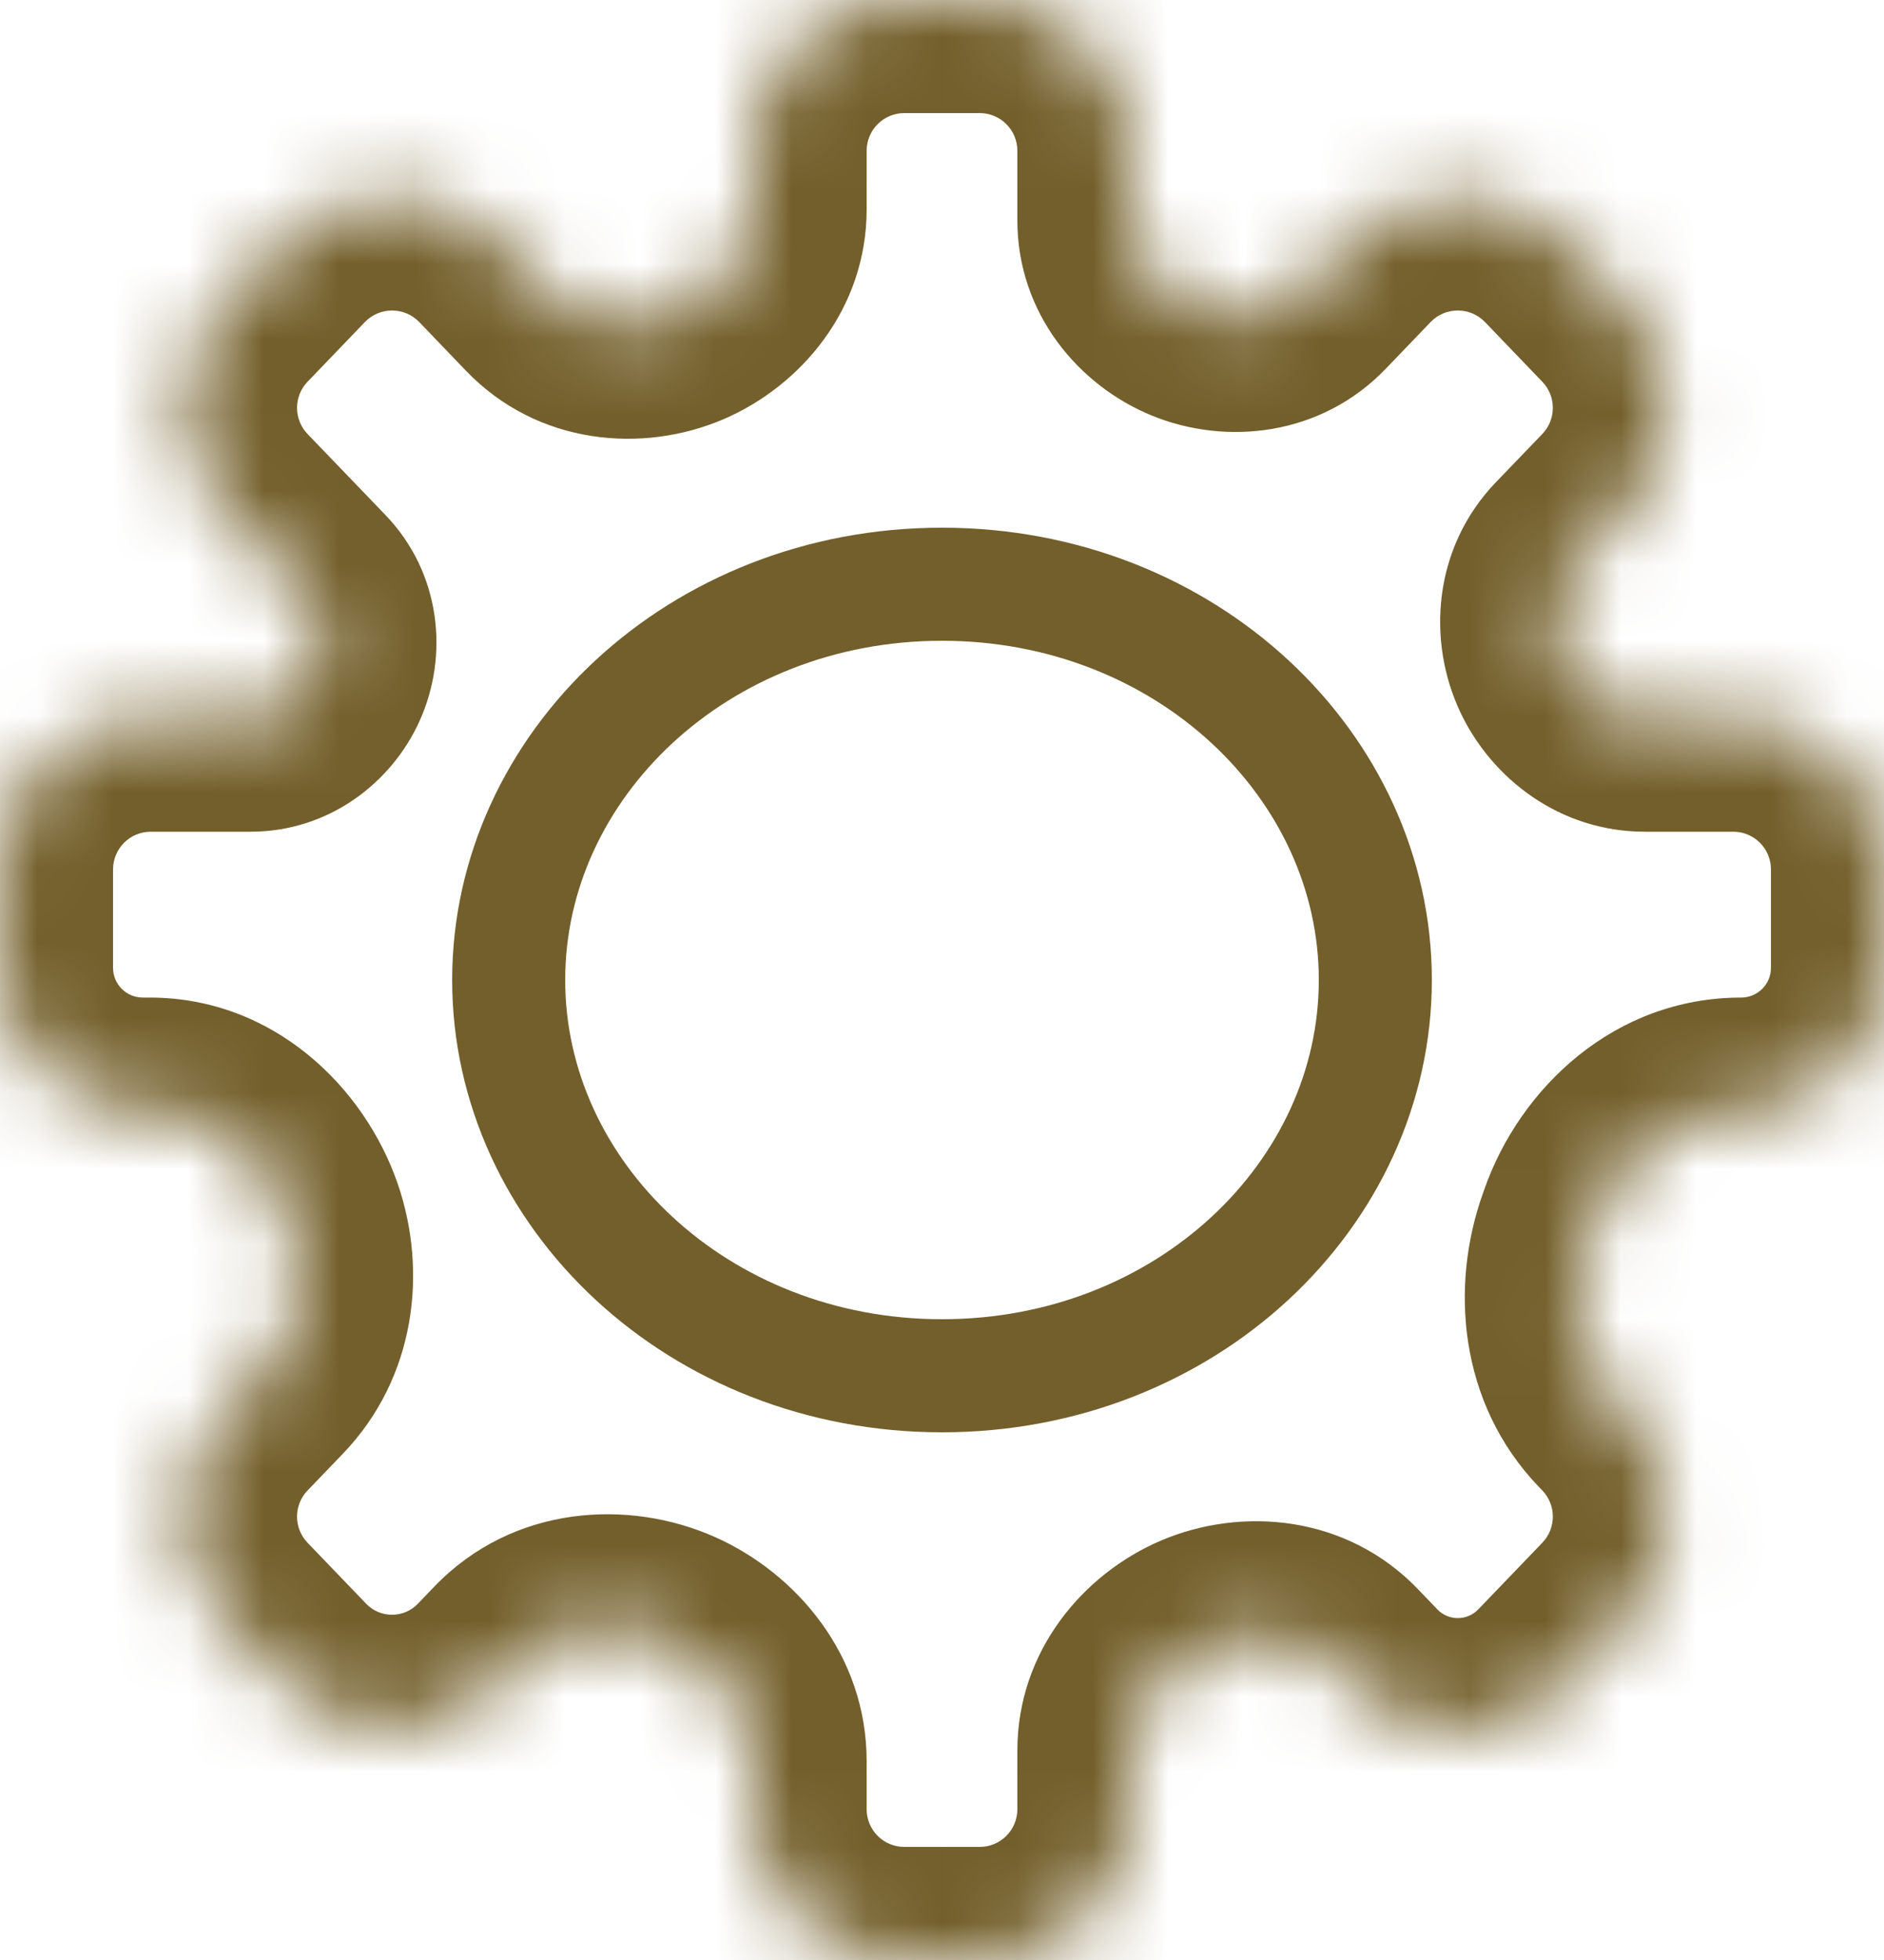<svg width="25" height="26" viewBox="0 0 25 26" fill="none" xmlns="http://www.w3.org/2000/svg">
<mask id="path-1-inside-1_1_53" fill="white">
<path fill-rule="evenodd" clip-rule="evenodd" d="M10 2C10 0.895 10.895 0 12 0H13C14.104 0 15 0.895 15 2V2.924C15 3.459 15.358 3.922 15.853 4.125C16.352 4.328 16.932 4.242 17.305 3.854L17.903 3.233C18.689 2.414 19.999 2.414 20.786 3.233L21.547 4.024C22.291 4.798 22.291 6.022 21.547 6.797L20.931 7.437C20.58 7.802 20.519 8.35 20.735 8.808C20.936 9.235 21.354 9.533 21.826 9.533H23C24.105 9.533 25 10.429 25 11.533V12.838C25 13.885 24.152 14.733 23.105 14.733C22.186 14.733 21.418 15.402 21.113 16.27C21.106 16.291 21.098 16.312 21.09 16.334C20.8 17.142 20.908 18.068 21.503 18.686L21.547 18.732C22.291 19.506 22.291 20.73 21.547 21.504L20.697 22.388C19.959 23.156 18.73 23.156 17.992 22.388L17.733 22.119C17.285 21.653 16.584 21.564 15.989 21.818C15.418 22.063 15 22.602 15 23.223V24C15 25.105 14.104 26 13 26H12C10.895 26 10 25.105 10 24V23.363C10 22.658 9.525 22.049 8.881 21.762C8.193 21.454 7.369 21.542 6.846 22.086L6.626 22.314C5.849 23.122 4.555 23.122 3.778 22.314L2.999 21.504C2.255 20.73 2.255 19.506 2.999 18.732L3.468 18.245C3.989 17.703 4.105 16.908 3.861 16.196C3.58 15.376 2.852 14.733 1.985 14.733H1.895C0.848 14.733 0 13.885 0 12.838V11.533C0 10.429 0.895 9.533 2 9.533H3.325C3.706 9.533 4.044 9.293 4.201 8.946C4.364 8.585 4.308 8.158 4.033 7.872L3 6.796C2.255 6.022 2.255 4.798 3 4.024L3.761 3.233C4.547 2.414 5.857 2.414 6.644 3.233L7.267 3.881C7.715 4.347 8.416 4.436 9.01 4.182C9.582 3.937 10 3.399 10 2.777V2Z"/>
</mask>
<path d="M7.267 3.881L6.186 4.921L7.267 3.881ZM6.644 3.233L5.563 4.272L6.644 3.233ZM3 6.796L1.918 7.836L3 6.796ZM4.033 7.872L2.952 8.911L4.033 7.872ZM3.468 18.245L4.549 19.285L3.468 18.245ZM2.999 21.504L1.918 22.544L2.999 21.504ZM2.999 18.732L1.918 17.692L2.999 18.732ZM6.626 22.314L5.545 21.274L6.626 22.314ZM3.778 22.314L4.859 21.274L3.778 22.314ZM6.846 22.086L5.764 21.046L6.846 22.086ZM17.992 22.388L16.91 23.428L17.992 22.388ZM21.547 21.504L22.628 22.544L21.547 21.504ZM21.09 16.334L19.679 15.827L21.09 16.334ZM21.113 16.27L19.698 15.773L21.113 16.27ZM20.931 7.437L19.85 6.397L20.931 7.437ZM17.903 3.233L16.821 2.193L17.903 3.233ZM20.786 3.233L19.705 4.272L20.786 3.233ZM13 -1.5H12V1.5H13V-1.5ZM16.5 2.924V2H13.5V2.924H16.5ZM16.821 2.193L16.224 2.814L18.387 4.893L18.984 4.272L16.821 2.193ZM22.628 2.984L21.867 2.193L19.705 4.272L20.466 5.064L22.628 2.984ZM22.012 8.476L22.628 7.836L20.466 5.757L19.85 6.397L22.012 8.476ZM23 8.033H21.826V11.033H23V8.033ZM26.5 12.838V11.533H23.5V12.838H26.5ZM19.698 15.773C19.692 15.791 19.685 15.809 19.679 15.827L22.502 16.841C22.511 16.816 22.52 16.791 22.529 16.766L19.698 15.773ZM22.628 17.692L22.584 17.647L20.422 19.726L20.466 19.771L22.628 17.692ZM21.778 23.428L22.628 22.544L20.466 20.465L19.616 21.349L21.778 23.428ZM16.652 23.159L16.91 23.428L19.073 21.349L18.814 21.079L16.652 23.159ZM16.5 24V23.223H13.5V24H16.5ZM12 27.5H13V24.5H12V27.5ZM8.5 23.363V24H11.5V23.363H8.5ZM7.708 23.354L7.927 23.126L5.764 21.046L5.545 21.274L7.708 23.354ZM1.918 22.544L2.697 23.354L4.859 21.274L4.081 20.465L1.918 22.544ZM2.386 17.205L1.918 17.692L4.081 19.772L4.549 19.285L2.386 17.205ZM1.895 16.233H1.985V13.233H1.895V16.233ZM-1.5 11.533V12.838H1.5V11.533H-1.5ZM3.325 8.033H2V11.033H3.325V8.033ZM1.918 7.836L2.952 8.911L5.115 6.832L4.081 5.757L1.918 7.836ZM2.679 2.193L1.918 2.984L4.081 5.064L4.842 4.272L2.679 2.193ZM8.348 2.841L7.725 2.193L5.563 4.272L6.186 4.921L8.348 2.841ZM8.5 2V2.777H11.5V2H8.5ZM9.601 5.561C10.624 5.122 11.5 4.1 11.5 2.777H8.5C8.5 2.763 8.502 2.75 8.505 2.742C8.508 2.734 8.509 2.734 8.505 2.741C8.5 2.747 8.491 2.758 8.475 2.77C8.46 2.782 8.441 2.794 8.42 2.803L9.601 5.561ZM6.186 4.921C7.135 5.907 8.529 6.02 9.601 5.561L8.42 2.803C8.398 2.812 8.377 2.818 8.359 2.82C8.34 2.822 8.327 2.821 8.321 2.82C8.314 2.819 8.316 2.819 8.323 2.822C8.331 2.826 8.34 2.833 8.348 2.841L6.186 4.921ZM4.842 4.272C5.039 4.068 5.366 4.068 5.563 4.272L7.725 2.193C6.348 0.761 4.056 0.761 2.679 2.193L4.842 4.272ZM4.081 5.757C3.895 5.563 3.895 5.257 4.081 5.064L1.918 2.984C0.616 4.339 0.616 6.481 1.918 7.836L4.081 5.757ZM5.567 9.565C5.961 8.695 5.852 7.599 5.115 6.832L2.952 8.911C2.764 8.716 2.768 8.475 2.834 8.328L5.567 9.565ZM3.325 11.033C4.354 11.033 5.193 10.393 5.567 9.565L2.834 8.328C2.895 8.194 3.058 8.033 3.325 8.033V11.033ZM1.5 11.533C1.5 11.257 1.724 11.033 2 11.033V8.033C0.067 8.033 -1.5 9.6 -1.5 11.533H1.5ZM1.895 13.233C1.677 13.233 1.5 13.057 1.5 12.838H-1.5C-1.5 14.713 0.02 16.233 1.895 16.233V13.233ZM5.28 15.71C4.841 14.427 3.633 13.233 1.985 13.233V16.233C2.036 16.233 2.109 16.25 2.2 16.323C2.296 16.401 2.389 16.527 2.442 16.681L5.28 15.71ZM4.549 19.285C5.524 18.27 5.673 16.86 5.28 15.71L2.442 16.681C2.536 16.956 2.454 17.135 2.386 17.205L4.549 19.285ZM4.081 20.465C3.895 20.271 3.895 19.965 4.081 19.772L1.918 17.692C0.615 19.047 0.615 21.189 1.918 22.544L4.081 20.465ZM5.545 21.274C5.358 21.469 5.046 21.469 4.859 21.274L2.697 23.354C4.064 24.776 6.34 24.776 7.708 23.354L5.545 21.274ZM9.494 20.392C8.341 19.877 6.806 19.963 5.764 21.046L7.927 23.126C7.936 23.116 7.957 23.097 8.015 23.089C8.08 23.08 8.172 23.088 8.269 23.131L9.494 20.392ZM11.5 23.363C11.5 21.953 10.565 20.872 9.494 20.392L8.269 23.131C8.361 23.172 8.428 23.232 8.465 23.283C8.499 23.331 8.5 23.357 8.5 23.363H11.5ZM12 24.5C11.724 24.5 11.5 24.276 11.5 24H8.5C8.5 25.933 10.067 27.5 12 27.5V24.5ZM13.5 24C13.5 24.276 13.276 24.5 13 24.5V27.5C14.933 27.5 16.5 25.933 16.5 24H13.5ZM15.399 20.439C14.376 20.878 13.5 21.9 13.5 23.223H16.5C16.5 23.237 16.497 23.25 16.494 23.258C16.492 23.266 16.491 23.266 16.495 23.259C16.5 23.253 16.509 23.242 16.525 23.23C16.54 23.218 16.559 23.206 16.58 23.197L15.399 20.439ZM18.814 21.079C17.866 20.093 16.471 19.98 15.399 20.439L16.58 23.197C16.602 23.188 16.623 23.182 16.641 23.18C16.66 23.178 16.673 23.179 16.679 23.18C16.686 23.181 16.684 23.181 16.677 23.178C16.669 23.174 16.66 23.167 16.652 23.159L18.814 21.079ZM19.616 21.349C19.468 21.503 19.221 21.503 19.073 21.349L16.91 23.428C18.239 24.809 20.45 24.809 21.778 23.428L19.616 21.349ZM20.466 19.771C20.652 19.965 20.652 20.271 20.466 20.465L22.628 22.544C23.931 21.189 23.931 19.047 22.628 17.692L20.466 19.771ZM19.679 15.827C19.24 17.049 19.349 18.61 20.422 19.726L22.584 17.647C22.468 17.525 22.361 17.235 22.502 16.841L19.679 15.827ZM23.105 13.233C21.414 13.233 20.165 14.443 19.698 15.773L22.529 16.766C22.592 16.584 22.701 16.439 22.815 16.348C22.923 16.261 23.021 16.233 23.105 16.233V13.233ZM23.5 12.838C23.5 13.056 23.323 13.233 23.105 13.233V16.233C24.98 16.233 26.5 14.713 26.5 12.838H23.5ZM23 11.033C23.276 11.033 23.5 11.257 23.5 11.533H26.5C26.5 9.6 24.933 8.033 23 8.033V11.033ZM19.378 9.448C19.795 10.331 20.701 11.033 21.826 11.033V8.033C21.912 8.033 21.98 8.062 22.021 8.09C22.06 8.116 22.08 8.144 22.092 8.168L19.378 9.448ZM19.85 6.397C19.019 7.261 18.928 8.493 19.378 9.448L22.092 8.168C22.105 8.195 22.114 8.235 22.107 8.287C22.1 8.343 22.072 8.415 22.012 8.476L19.85 6.397ZM20.466 5.064C20.652 5.257 20.652 5.563 20.466 5.757L22.628 7.836C23.931 6.481 23.931 4.339 22.628 2.984L20.466 5.064ZM18.984 4.272C19.18 4.068 19.508 4.068 19.705 4.272L21.867 2.193C20.49 0.761 18.198 0.761 16.821 2.193L18.984 4.272ZM15.285 5.513C16.274 5.917 17.531 5.784 18.387 4.893L16.224 2.814C16.273 2.763 16.33 2.74 16.367 2.734C16.399 2.728 16.415 2.734 16.421 2.736L15.285 5.513ZM13.5 2.924C13.5 4.156 14.313 5.116 15.285 5.513L16.421 2.736C16.424 2.738 16.437 2.743 16.454 2.766C16.473 2.793 16.5 2.848 16.5 2.924H13.5ZM12 -1.5C10.067 -1.5 8.5 0.067 8.5 2H11.5C11.5 1.724 11.724 1.5 12 1.5V-1.5ZM13 1.5C13.276 1.5 13.5 1.724 13.5 2H16.5C16.5 0.067 14.933 -1.5 13 -1.5V1.5Z" fill="#735F2B" mask="url(#path-1-inside-1_1_53)"/>
<path d="M18.25 13C18.25 15.844 15.733 18.25 12.5 18.25C9.267 18.25 6.75 15.844 6.75 13C6.75 10.156 9.267 7.75 12.5 7.75C15.733 7.75 18.25 10.156 18.25 13Z" stroke="#735F2B" stroke-width="1.5"/>
</svg>
